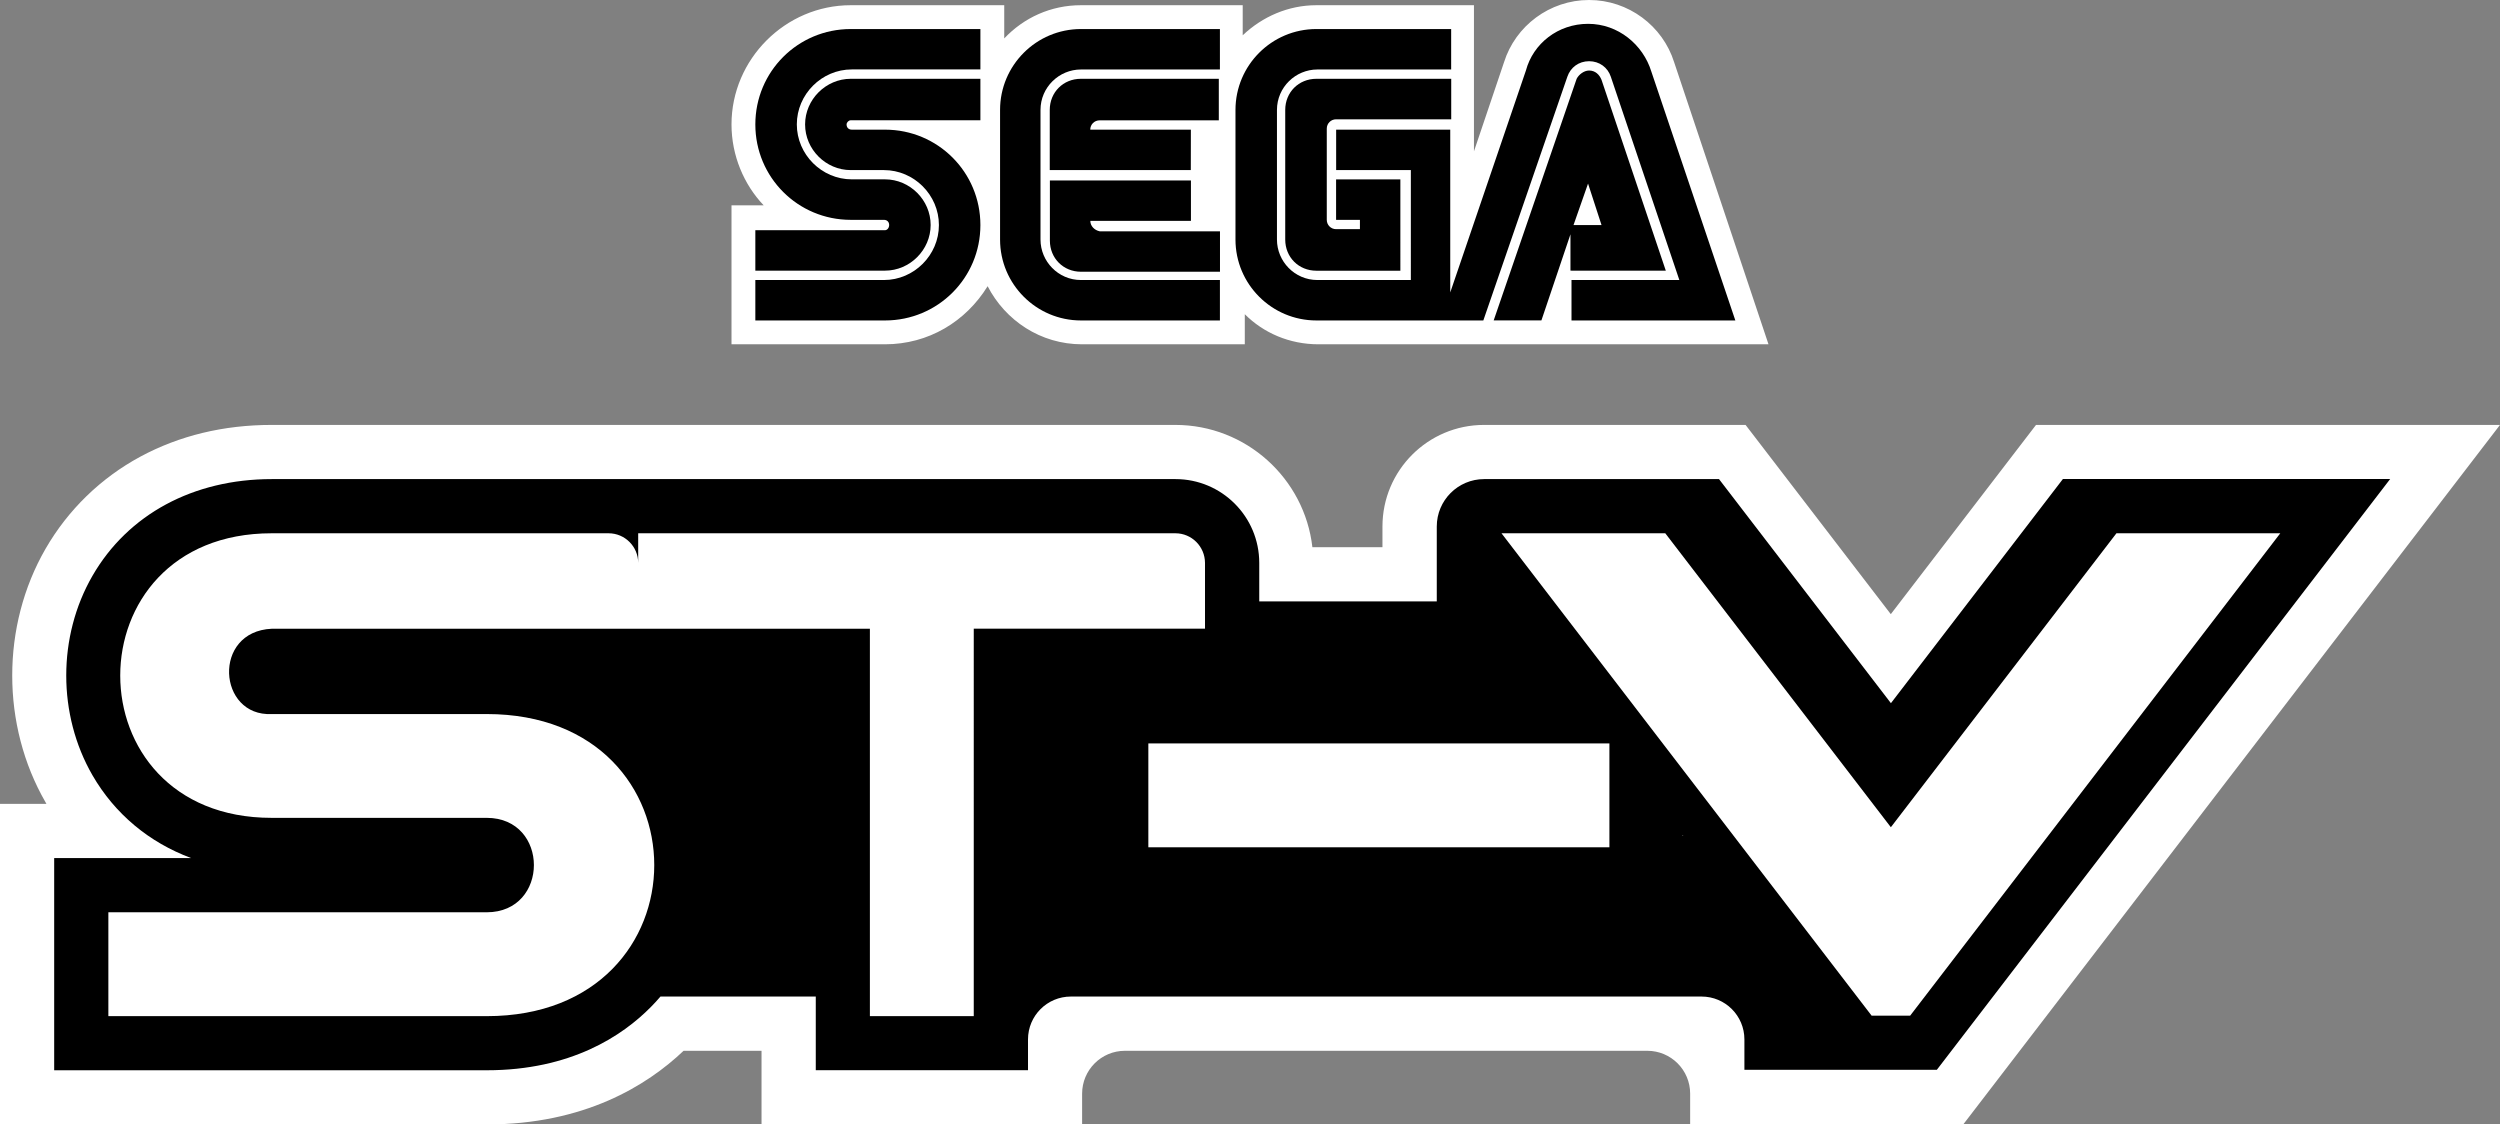<?xml version="1.0" encoding="utf-8"?>
<!-- Generator: Adobe Illustrator 25.0.0, SVG Export Plug-In . SVG Version: 6.00 Build 0)  -->
<svg version="1.1" id="Layer_1" xmlns="http://www.w3.org/2000/svg" xmlns:xlink="http://www.w3.org/1999/xlink" x="0px" y="0px"
	 viewBox="0 0 3839 1726.7" style="enable-background:new 0 0 3839 1726.7;" xml:space="preserve">
<rect x="0" y="0" width="3839" height="1726.7" fill="#808080" stroke="none"/>
<style type="text/css">
	.st0{fill:#FFFFFF;}
	.st1{fill:#FFE850;}
	.st2{fill:#0057A6;}
</style>
<g>
	<g>
		<path class="st0" d="M1169.4,1726.7v-113.1h-119.7c-56.4,53.6-152.7,113.1-302.3,113.1H0v-492.3h71.3c-0.4-0.8-0.9-1.5-1.3-2.3
			C1.7,1113.8,1.7,960.9,70,842.6c34.5-59.7,84.7-108.5,145.4-141.3c60.1-32.4,128-48.8,201.9-48.8l562.7,0h824.8
			c108.7,0,198.5,82.3,210.5,187.8h107.6l0-31.8c0-86.2,69.9-156,156-156l401.6,0l223,290.6l223-290.6H3839l-823.8,1073.6h-419.8
			v-46.7c0-36.4-29.5-65.8-65.8-65.8h-802.1c-36.4,0-65.8,29.5-65.8,65.8v47.3H1169.4z"/>
		<path d="M3167.7,735.7l-264,344.1l-264-344.1l-360.6,0c-40.2,0-72.8,32.6-72.8,72.8l0,115h-272.6v-59.1
			c0-71.1-57.6-128.7-128.7-128.7H980l-562.7,0c-120.4,0-220.8,54.1-275.3,148.5c-53.7,93-53.7,213.3,0,306.3
			c34.4,59.5,87,103.1,151.4,127.1H83.2v325.9h664.3c129.1,0,208.4-52.9,252.1-97.3c5.1-5.1,9.9-10.4,14.6-15.9h238.5v113.1h325.9
			v-47.3c0-36.4,29.5-65.8,65.8-65.8h968.5c36.4,0,65.8,29.5,65.8,65.8v46.7h295.5l696.1-907.2H3167.7z M2583.9,1283.5v-1.3l0.9,1.3
			H2583.9z"/>
		<rect x="1763.4" y="1141.6" class="st0" width="708" height="159.5"/>
		<path class="st0" d="M1804.9,818.9H980v45.5c0-25.1-20.4-45.5-45.5-45.5l-517.3,0c-310.1,0-310.1,437,0,437v0h330.2
			c96.6,0,96.6,145,0,145H166.4v159.5h581.1c342.9,0,342.9-463.9,0-463.9H417.3v0c-83,4.1-91.7-126.9,0-131c0,0,0,0,0,0H980h355.8
			v594.9h159.5V965.4h355.1v-101C1850.3,839.2,1830,818.9,1804.9,818.9z"/>
		<polygon class="st0" points="3250,818.9 2903.6,1270.3 2557.2,818.9 2305.7,818.9 2874.1,1559.7 2933.2,1559.7 3501.6,818.9 		"/>
	</g>
	<g>
		<g>
			<g>
				<path class="st0" d="M2570.8,95.5C2553.3,39.8,2500.7,0,2440.2,0c-60.5,0-113.1,39.8-130.6,95.5l-46.2,136.9V8h-242
					c-43,0-82.8,17.5-113.1,46.2V8h-248.4c-46.2,0-87.6,19.1-117.8,51V8h-235.7c-100.3,0-183.1,82.8-183.1,183.1
					c0,47.8,19.1,92.4,49.4,124.2h-49.4v213.4H1359c66.9,0,124.2-35,157.6-89.2c27.1,52.5,81.2,89.2,144.9,89.2h250v-46.2
					c28.7,28.7,68.5,46.2,113.1,46.2h691.1L2570.8,95.5z"/>
				<g>
					<g>
						<path d="M1359,353.5h-199.1v62.1H1359c38.2,0,70.1-31.8,70.1-70.1s-31.8-70.1-70.1-70.1h-51c-46.2,0-84.4-38.2-84.4-84.4
							s38.2-84.4,84.4-84.4h197.5V44.6h-199.1c-81.2,0-146.5,65.3-146.5,146.5s65.3,146.5,146.5,146.5h51c4.8,0,8,3.2,8,8
							C1365.3,350.3,1362.2,353.5,1359,353.5z"/>
						<path d="M1306.4,184.7h199.1V121h-199.1c-38.2,0-70.1,31.8-70.1,70.1s31.8,70.1,70.1,70.1h51c46.2,0,84.4,38.2,84.4,84.4
							s-38.2,84.4-84.4,84.4h-197.5v62.1H1359c81.2,0,146.5-65.3,146.5-146.5s-65.3-146.5-146.5-146.5h-51c-4.8,0-8-3.2-8-8
							C1300.1,187.9,1303.2,184.7,1306.4,184.7z"/>
					</g>
					<g>
						<path d="M2021.4,121c-27.1,0-47.8,20.7-47.8,47.8v199.1c0,27.1,20.7,47.8,47.8,47.8h129V275.5h-98.7v62.1h36.6v14.3h-36.6
							c-8,0-14.3-6.4-14.3-14.3V197.5c0-8,6.4-14.3,14.3-14.3h176.8V121H2021.4z"/>
						<path d="M2413.1,415.6h144.9l-98.7-293c-3.2-8-9.6-14.3-19.1-14.3c-8,0-15.9,6.4-19.1,12.7l-127.4,371h73.3l44.6-132.2v55.7
							H2413.1z M2438.6,281.9l20.7,63.7h-43L2438.6,281.9z"/>
						<path d="M2535.8,109.9c-12.7-41.4-51-73.3-97.1-73.3c-46.2,0-84.4,30.3-95.5,71.7l-116.2,340.8v-250h-175.2v62.1h114.7V430
							H2023c-35,0-62.1-28.7-62.1-62.1V168.8c0-35,28.7-62.1,62.1-62.1h205.4V44.6h-207c-68.5,0-124.2,55.7-124.2,124.2v199.1
							c0,68.5,55.7,124.2,124.2,124.2h256.4l129-374.2c4.8-14.3,17.5-23.9,33.4-23.9s28.7,9.6,33.4,23.9L2578.8,430h-165.6v62.1
							h251.6l0,0L2535.8,109.9z"/>
					</g>
					<g>
						<path d="M1659.9,430c-35,0-62.1-28.7-62.1-62.1V168.8c0-35,28.7-62.1,62.1-62.1h213.4V44.6h-213.4
							c-68.5,0-124.2,55.7-124.2,124.2v199.1c0,68.5,55.7,124.2,124.2,124.2h213.4V430H1659.9z"/>
						<path d="M1674.3,339.2h154.5v-62.1h-216.6v92.4c0,27.1,20.7,47.8,47.8,47.8h213.4v-62.1h-184.7
							C1680.6,353.5,1674.3,347.1,1674.3,339.2z"/>
						<path d="M1828.7,199.1h-154.5c0-8,6.4-14.3,14.3-14.3h183.1V121h-211.8c-27.1,0-47.8,20.7-47.8,47.8v92.4h216.6
							C1828.7,261.2,1828.7,199.1,1828.7,199.1z"/>
					</g>
				</g>
			</g>
		</g>
	</g>
</g>
</svg>
